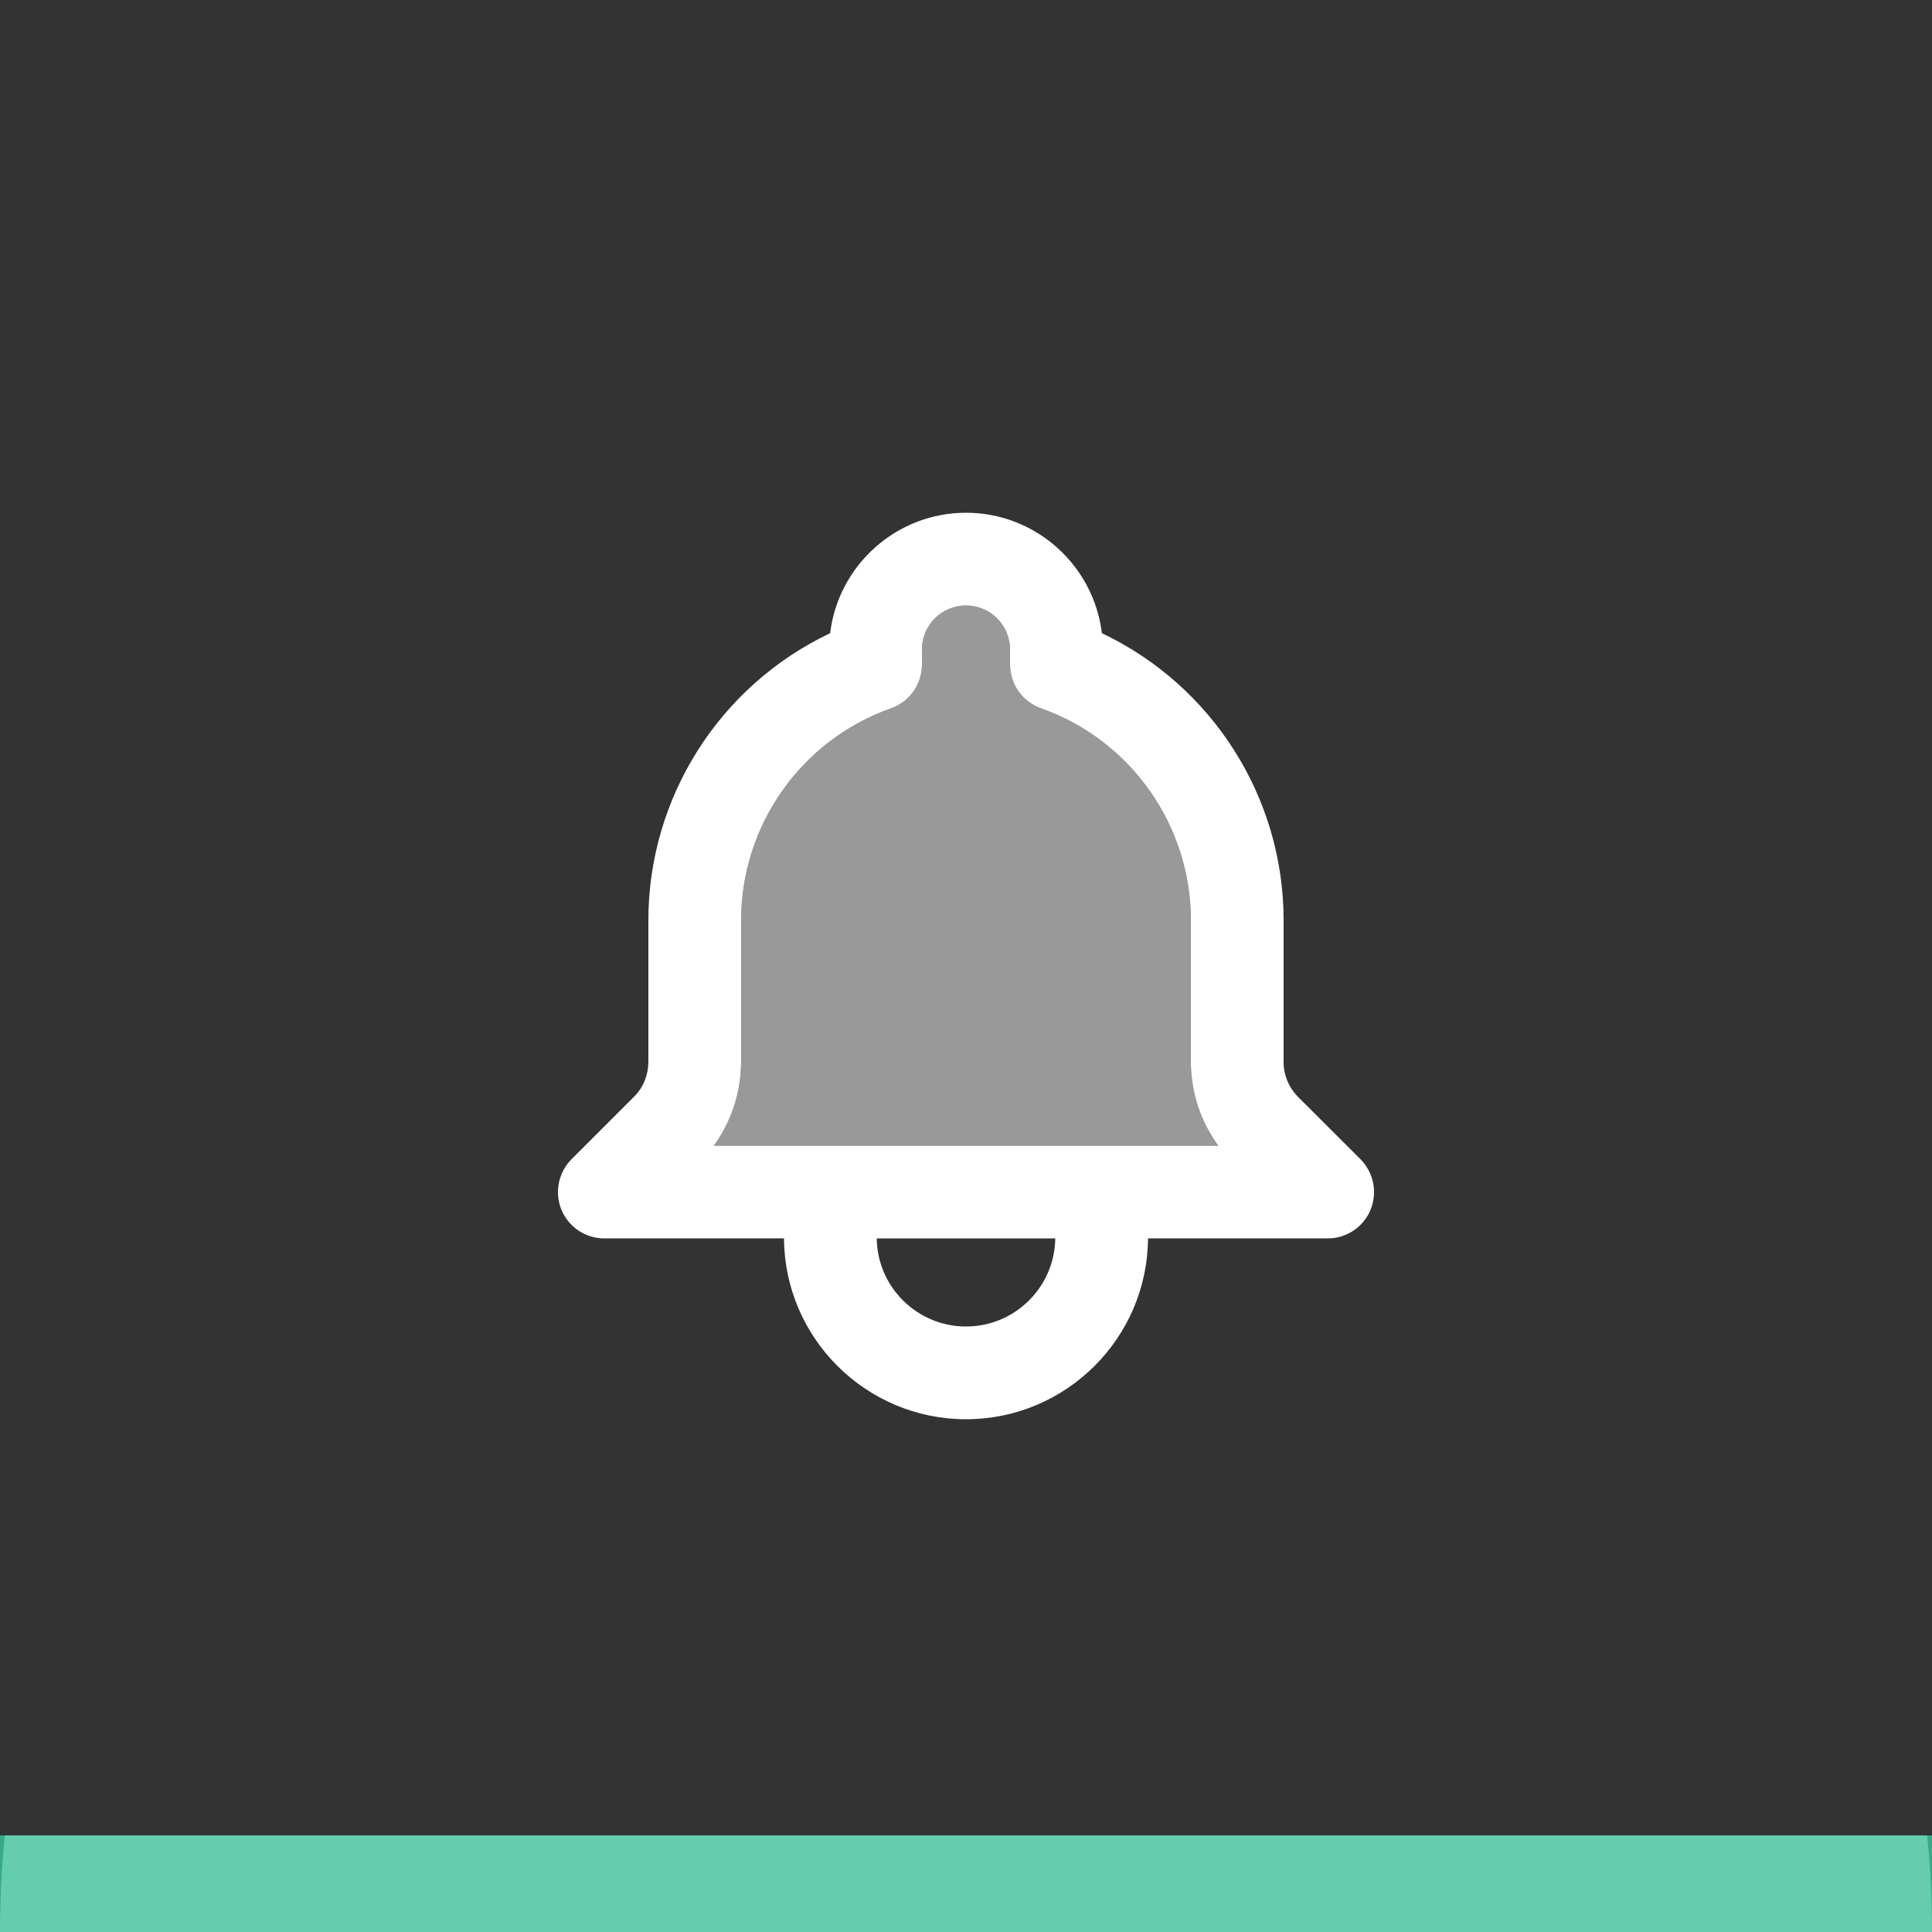 
<svg xmlns="http://www.w3.org/2000/svg"
     class="svg-snoweb svg-theme-dark"
     x="0"
     y="0"
     width="100%"
     height="100%"
     viewBox="0 0 100 100"
     preserveAspectRatio="xMidYMid meet"
>
<rect x="0" y="0" width="100" height="100" fill="#333333" stroke="none"/>
<defs>
    <style>
        
            
            
            
        

        .svg-fill-primary {
            fill: #FFF;
        }

        .svg-fill-secondary {
            fill: #65CDAE;
        }

        .svg-fill-tertiary {
            fill: #37A987;
        }

        .svg-stroke-primary {
            stroke: #FFF;
        }

        .svg-stroke-secondary {
            stroke: #65CDAE;
        }

        .svg-stroke-tertiary {
            stroke: #37A987;
        }
    </style>
</defs>
    

<clipPath id="clip-path-202410-2907-2110-c8c63d37-198d-4568-a68d-d037de4256eb">
    <rect x="0" y="95" width="100" height="5"></rect>
</clipPath>
<g clip-path="url(#clip-path-202410-2907-2110-c8c63d37-198d-4568-a68d-d037de4256eb)">
    <rect 
            class="svg-fill-tertiary"
            x="0"
            y="95"
            width="100"
            height="5">
    </rect>
    <g transform="translate(0, 50)">
        <circle 
                class="svg-fill-secondary svg-builder-circle"
                cx="50"
                cy="50"
                r="50">
        </circle>
    </g>
</g>

    <g transform="translate(20.00, 20.00) scale(0.60, 0.60)">
        
    <path d="M84.03,66.67l-5.44-5.43c-.75-.79-1.17-1.82-1.19-2.84v-12.29c.02-10.67-6.18-20.32-15.68-24.82-.7-5.84-5.69-10.39-11.72-10.39s-11.02,4.55-11.72,10.39c-9.5,4.5-15.7,14.15-15.68,24.81v12.23c-.02,1.09-.44,2.12-1.13,2.84l-5.5,5.5c-1.14,1.15-1.48,2.87-.87,4.36,.62,1.5,2.08,2.47,3.7,2.47h15.5c.05,8.61,7.08,15.6,15.7,15.6s15.65-6.99,15.7-15.6h15.5c1.62,0,3.08-.97,3.7-2.47,.61-1.49,.27-3.21-.87-4.36Zm-34.03,14.43c-4.21,0-7.65-3.4-7.7-7.6h15.4c-.05,4.2-3.49,7.6-7.7,7.6Zm-21.75-15.6c1.48-2.04,2.31-4.49,2.35-7.1v-12.31c-.01-8.22,5.18-15.58,12.93-18.32,1.6-.56,2.67-2.07,2.67-3.77v-1.3c0-2.1,1.7-3.8,3.8-3.8s3.8,1.7,3.8,3.8v1.3c0,1.7,1.07,3.21,2.67,3.77,7.75,2.74,12.94,10.1,12.93,18.33v12.37c.04,2.53,.86,4.97,2.36,7.03H28.25Z"
      class="svg-fill-primary"/>
<path d="M71.76,65.5H28.25c1.48-2.04,2.31-4.49,2.35-7.1v-12.31c-.01-8.22,5.18-15.58,12.93-18.32,1.6-.56,2.67-2.07,2.67-3.77v-1.3c0-2.1,1.7-3.8,3.8-3.8s3.8,1.7,3.8,3.8v1.3c0,1.7,1.07,3.21,2.67,3.77,7.75,2.74,12.94,10.1,12.93,18.33v12.37c.04,2.53,.86,4.97,2.36,7.03Z"
      class="svg-fill-primary" opacity=".5"/>

    </g>
</svg>